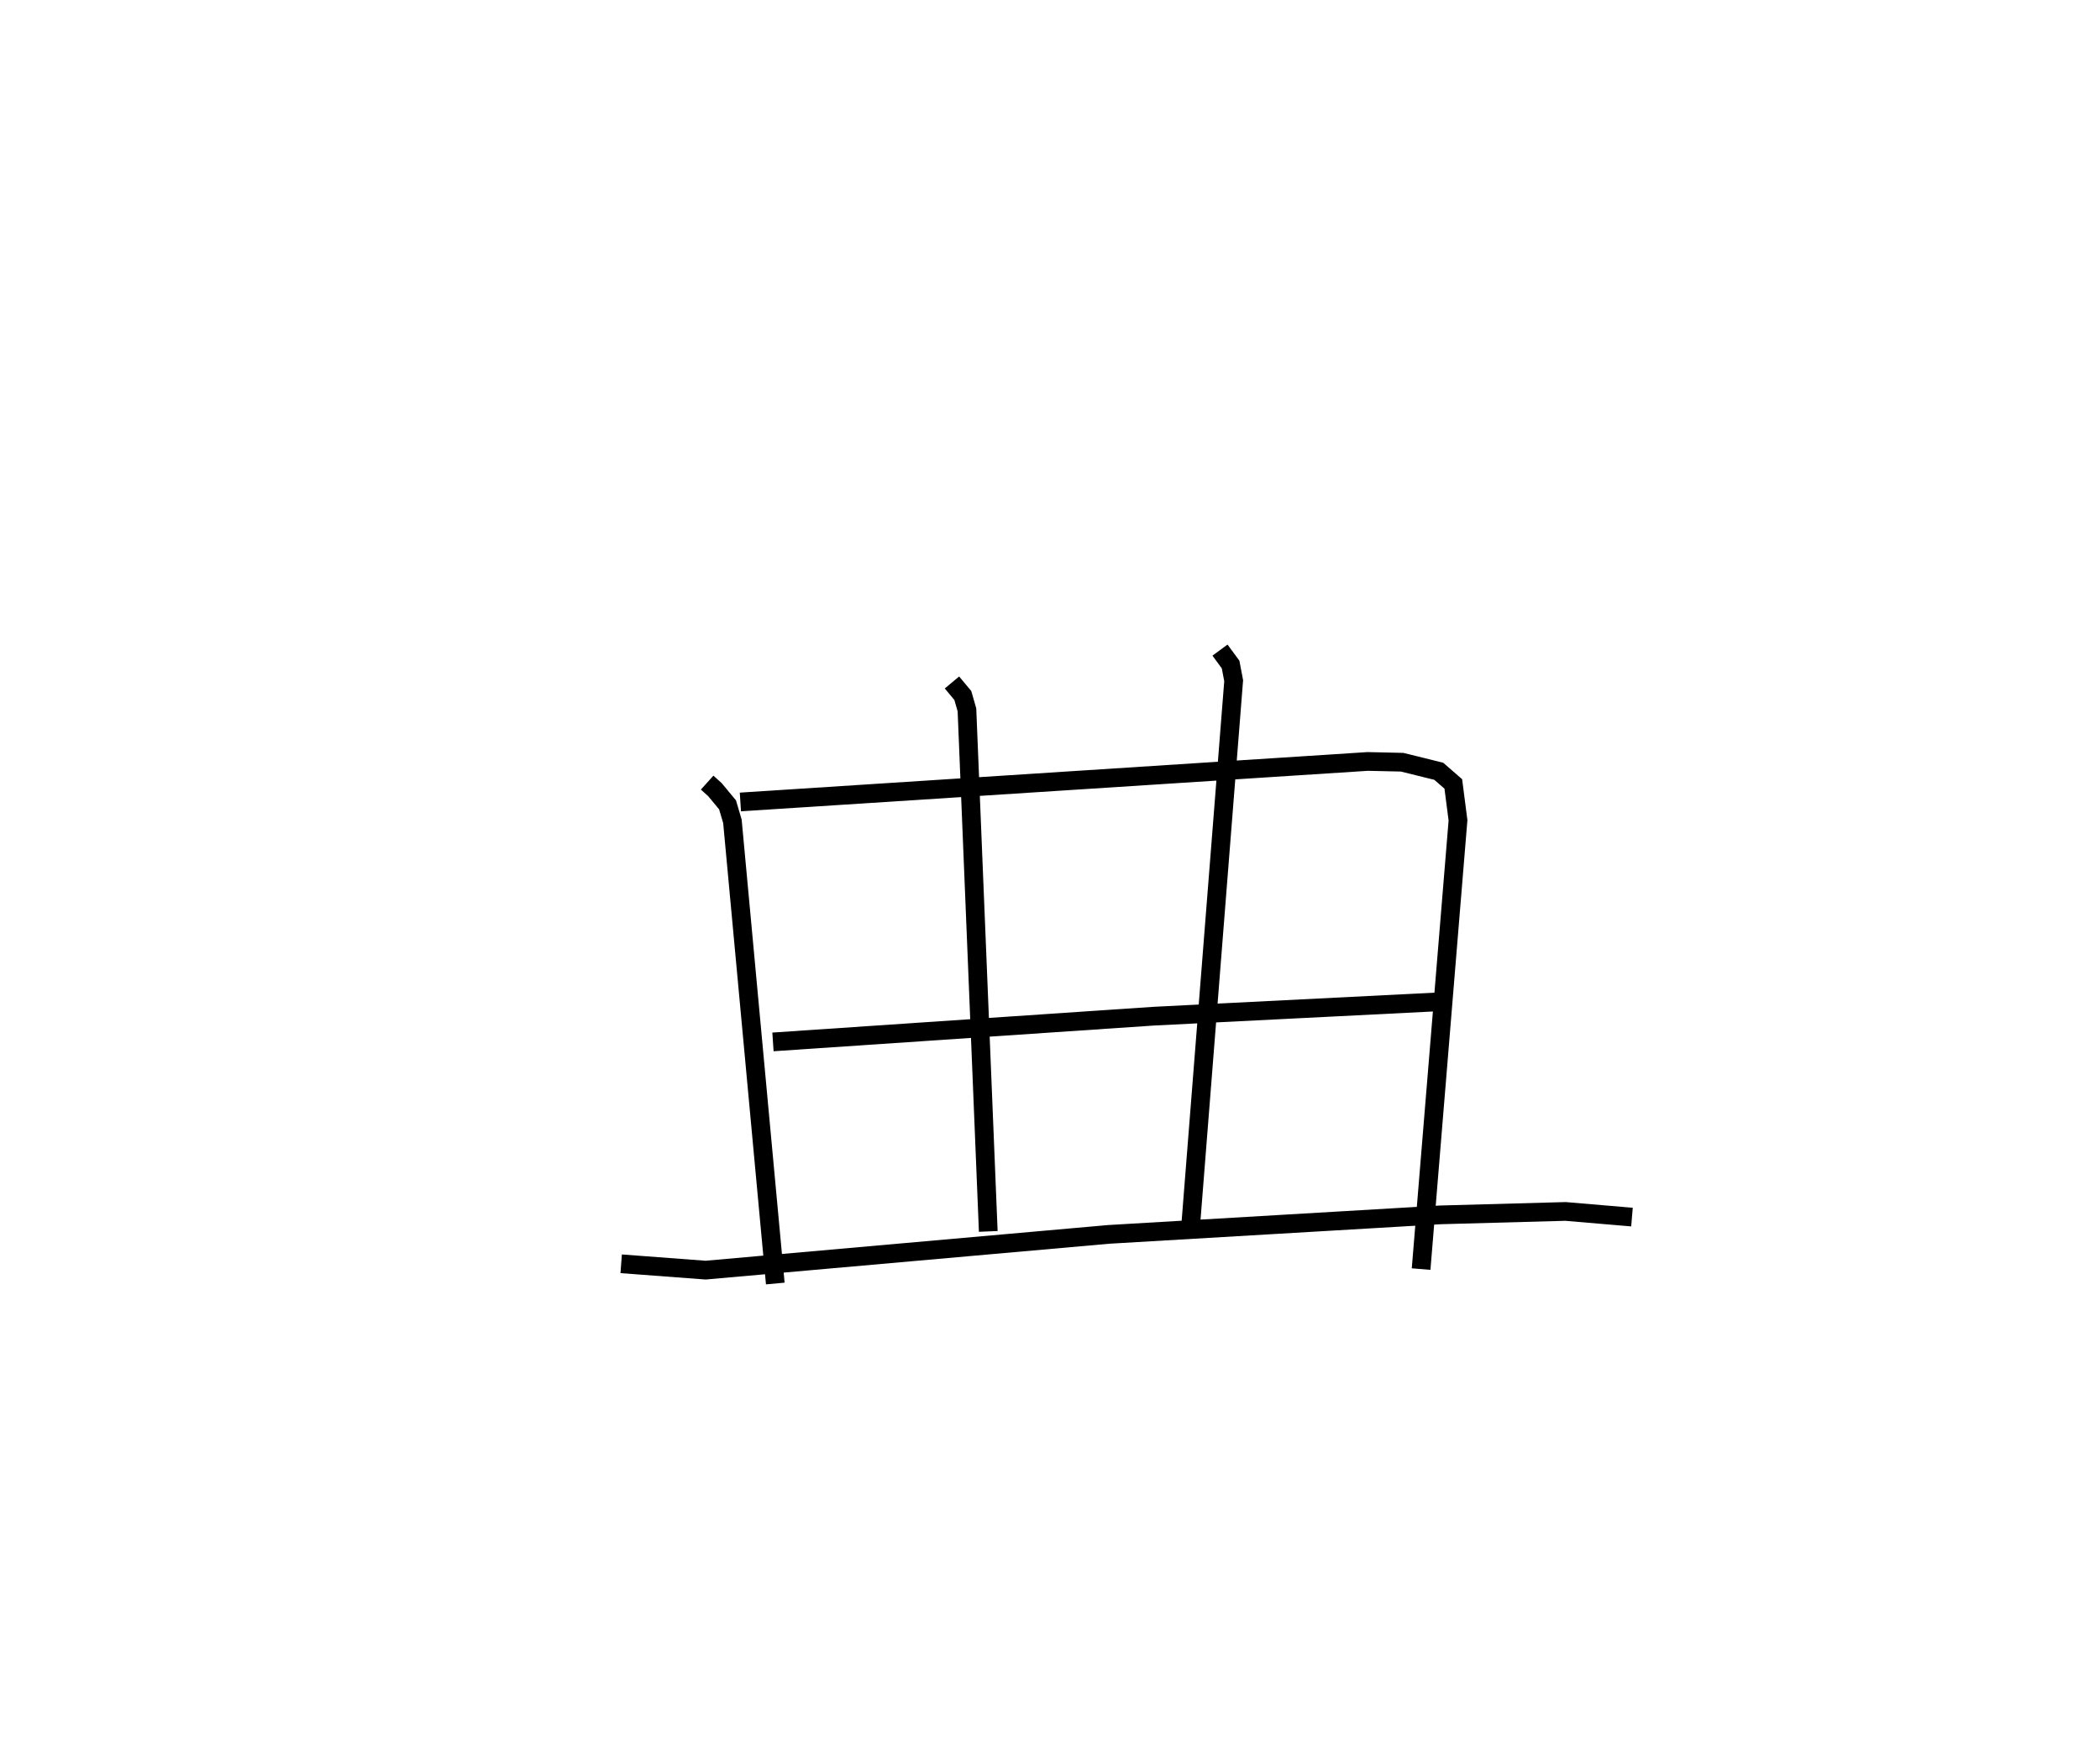 <?xml version="1.0" encoding="utf-8" ?>
<svg baseProfile="full" height="93.578" version="1.1" width="112.177" xmlns="http://www.w3.org/2000/svg" xmlns:ev="http://www.w3.org/2001/xml-events" xmlns:xlink="http://www.w3.org/1999/xlink"><defs /><rect fill="white" height="93.578" width="112.177" x="0" y="0" /><path d="M25,25 m0.0,0.0 m12.774,16.815 l0.415,0.374 0.675,0.814 l0.26,0.88 2.29,24.695 m-1.864,-25.729 l33.509,-2.165 1.838,0.041 l1.958,0.484 0.777,0.676 l0.251,1.946 -1.971,23.976 m-25.06,-31.343 l0.58,0.696 0.22,0.766 l1.139,27.868 m12.378,-31.059 l0.566,0.769 0.165,0.864 l-2.306,29.229 m-22.304,-9.928 l20.311,-1.373 15.377,-0.775 m-43.796,14.003 l4.509,0.339 21.536,-1.91 l17.723,-1.043 6.674,-0.183 l3.552,0.302 " fill="none" stroke="black" stroke-width="1" /></svg>